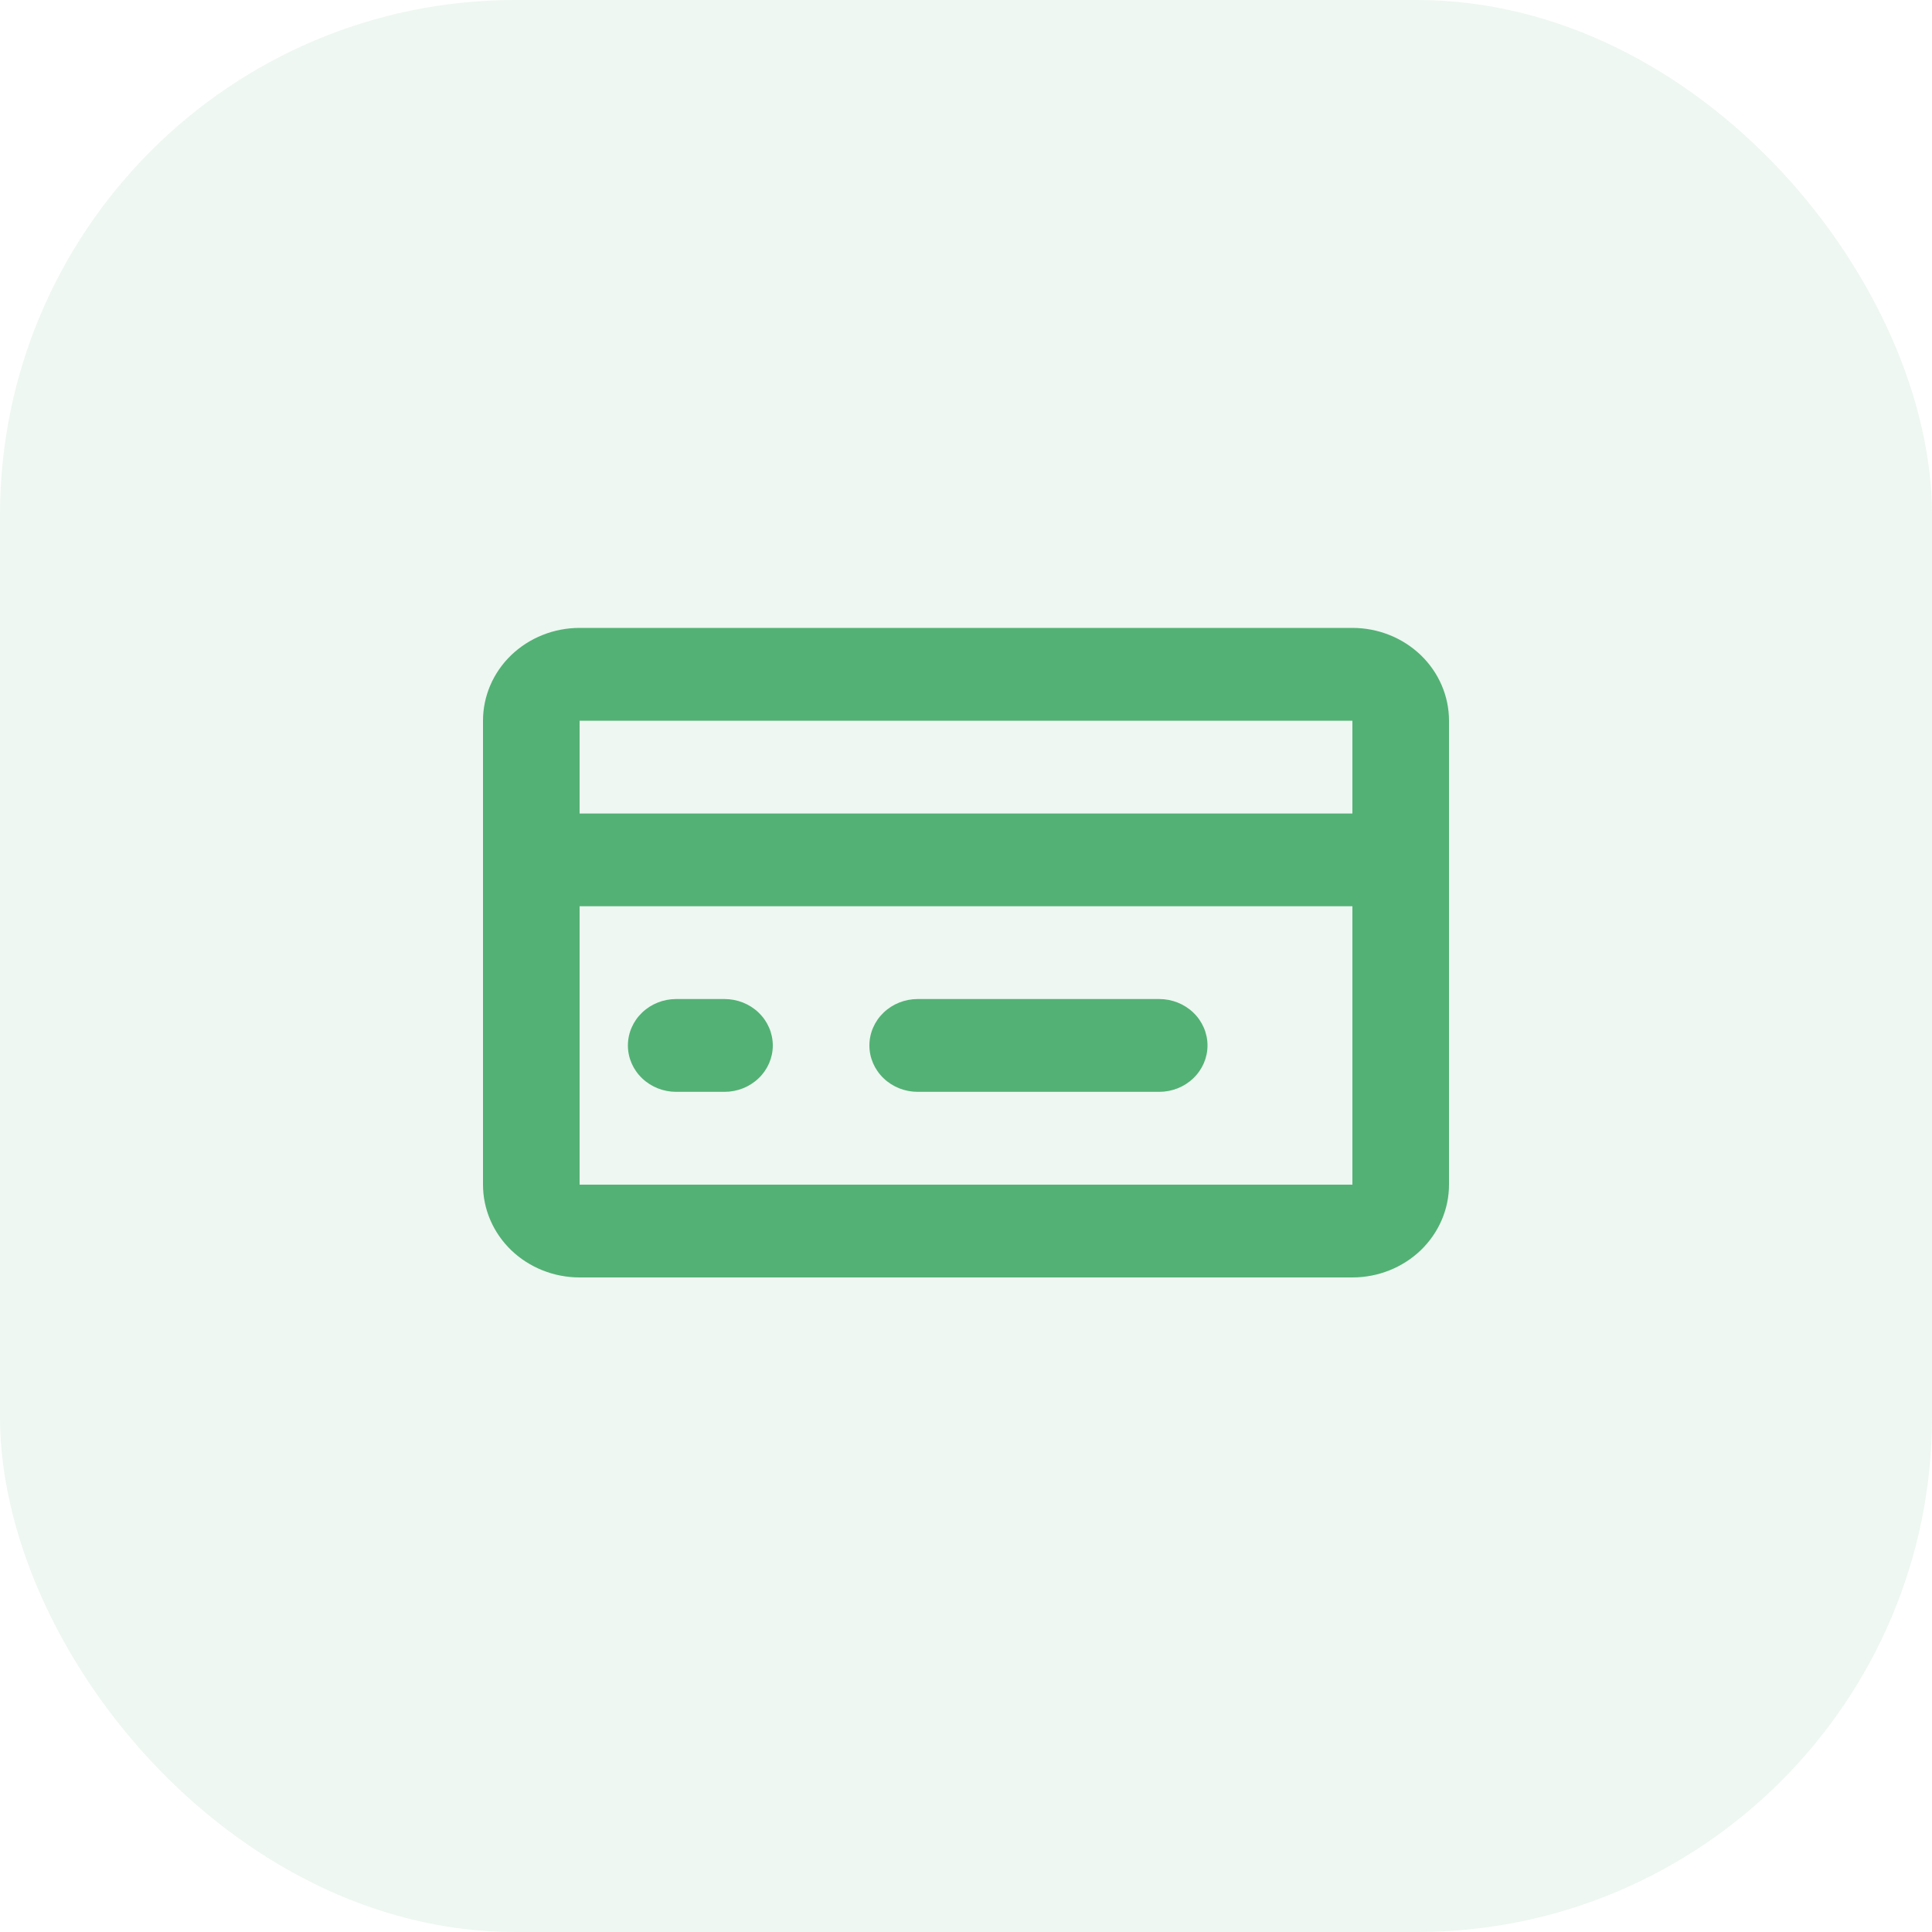 <svg width="30" height="30" viewBox="0 0 30 30" fill="none" xmlns="http://www.w3.org/2000/svg">
<rect opacity="0.1" width="30" height="30" rx="8" fill="#53B175"/>
<path d="M21 12.632V11.191H9V12.632H21ZM21 14.072H9V18.395H21V14.072ZM9 9.75H21C21.398 9.75 21.779 9.902 22.061 10.172C22.342 10.442 22.5 10.809 22.5 11.191V18.395C22.5 18.777 22.342 19.143 22.061 19.414C21.779 19.684 21.398 19.836 21 19.836H9C8.602 19.836 8.221 19.684 7.939 19.414C7.658 19.143 7.5 18.777 7.5 18.395V11.191C7.5 10.809 7.658 10.442 7.939 10.172C8.221 9.902 8.602 9.75 9 9.75ZM10.5 15.513H11.25C11.449 15.513 11.64 15.589 11.78 15.724C11.921 15.859 12 16.043 12 16.234C12 16.425 11.921 16.608 11.78 16.743C11.64 16.878 11.449 16.954 11.25 16.954H10.5C10.301 16.954 10.11 16.878 9.97 16.743C9.829 16.608 9.75 16.425 9.75 16.234C9.75 16.043 9.829 15.859 9.97 15.724C10.11 15.589 10.301 15.513 10.5 15.513ZM14.25 15.513H18C18.199 15.513 18.39 15.589 18.53 15.724C18.671 15.859 18.75 16.043 18.75 16.234C18.75 16.425 18.671 16.608 18.53 16.743C18.39 16.878 18.199 16.954 18 16.954H14.25C14.051 16.954 13.86 16.878 13.72 16.743C13.579 16.608 13.5 16.425 13.5 16.234C13.5 16.043 13.579 15.859 13.72 15.724C13.86 15.589 14.051 15.513 14.25 15.513Z" fill="#53B175"/>
</svg>
